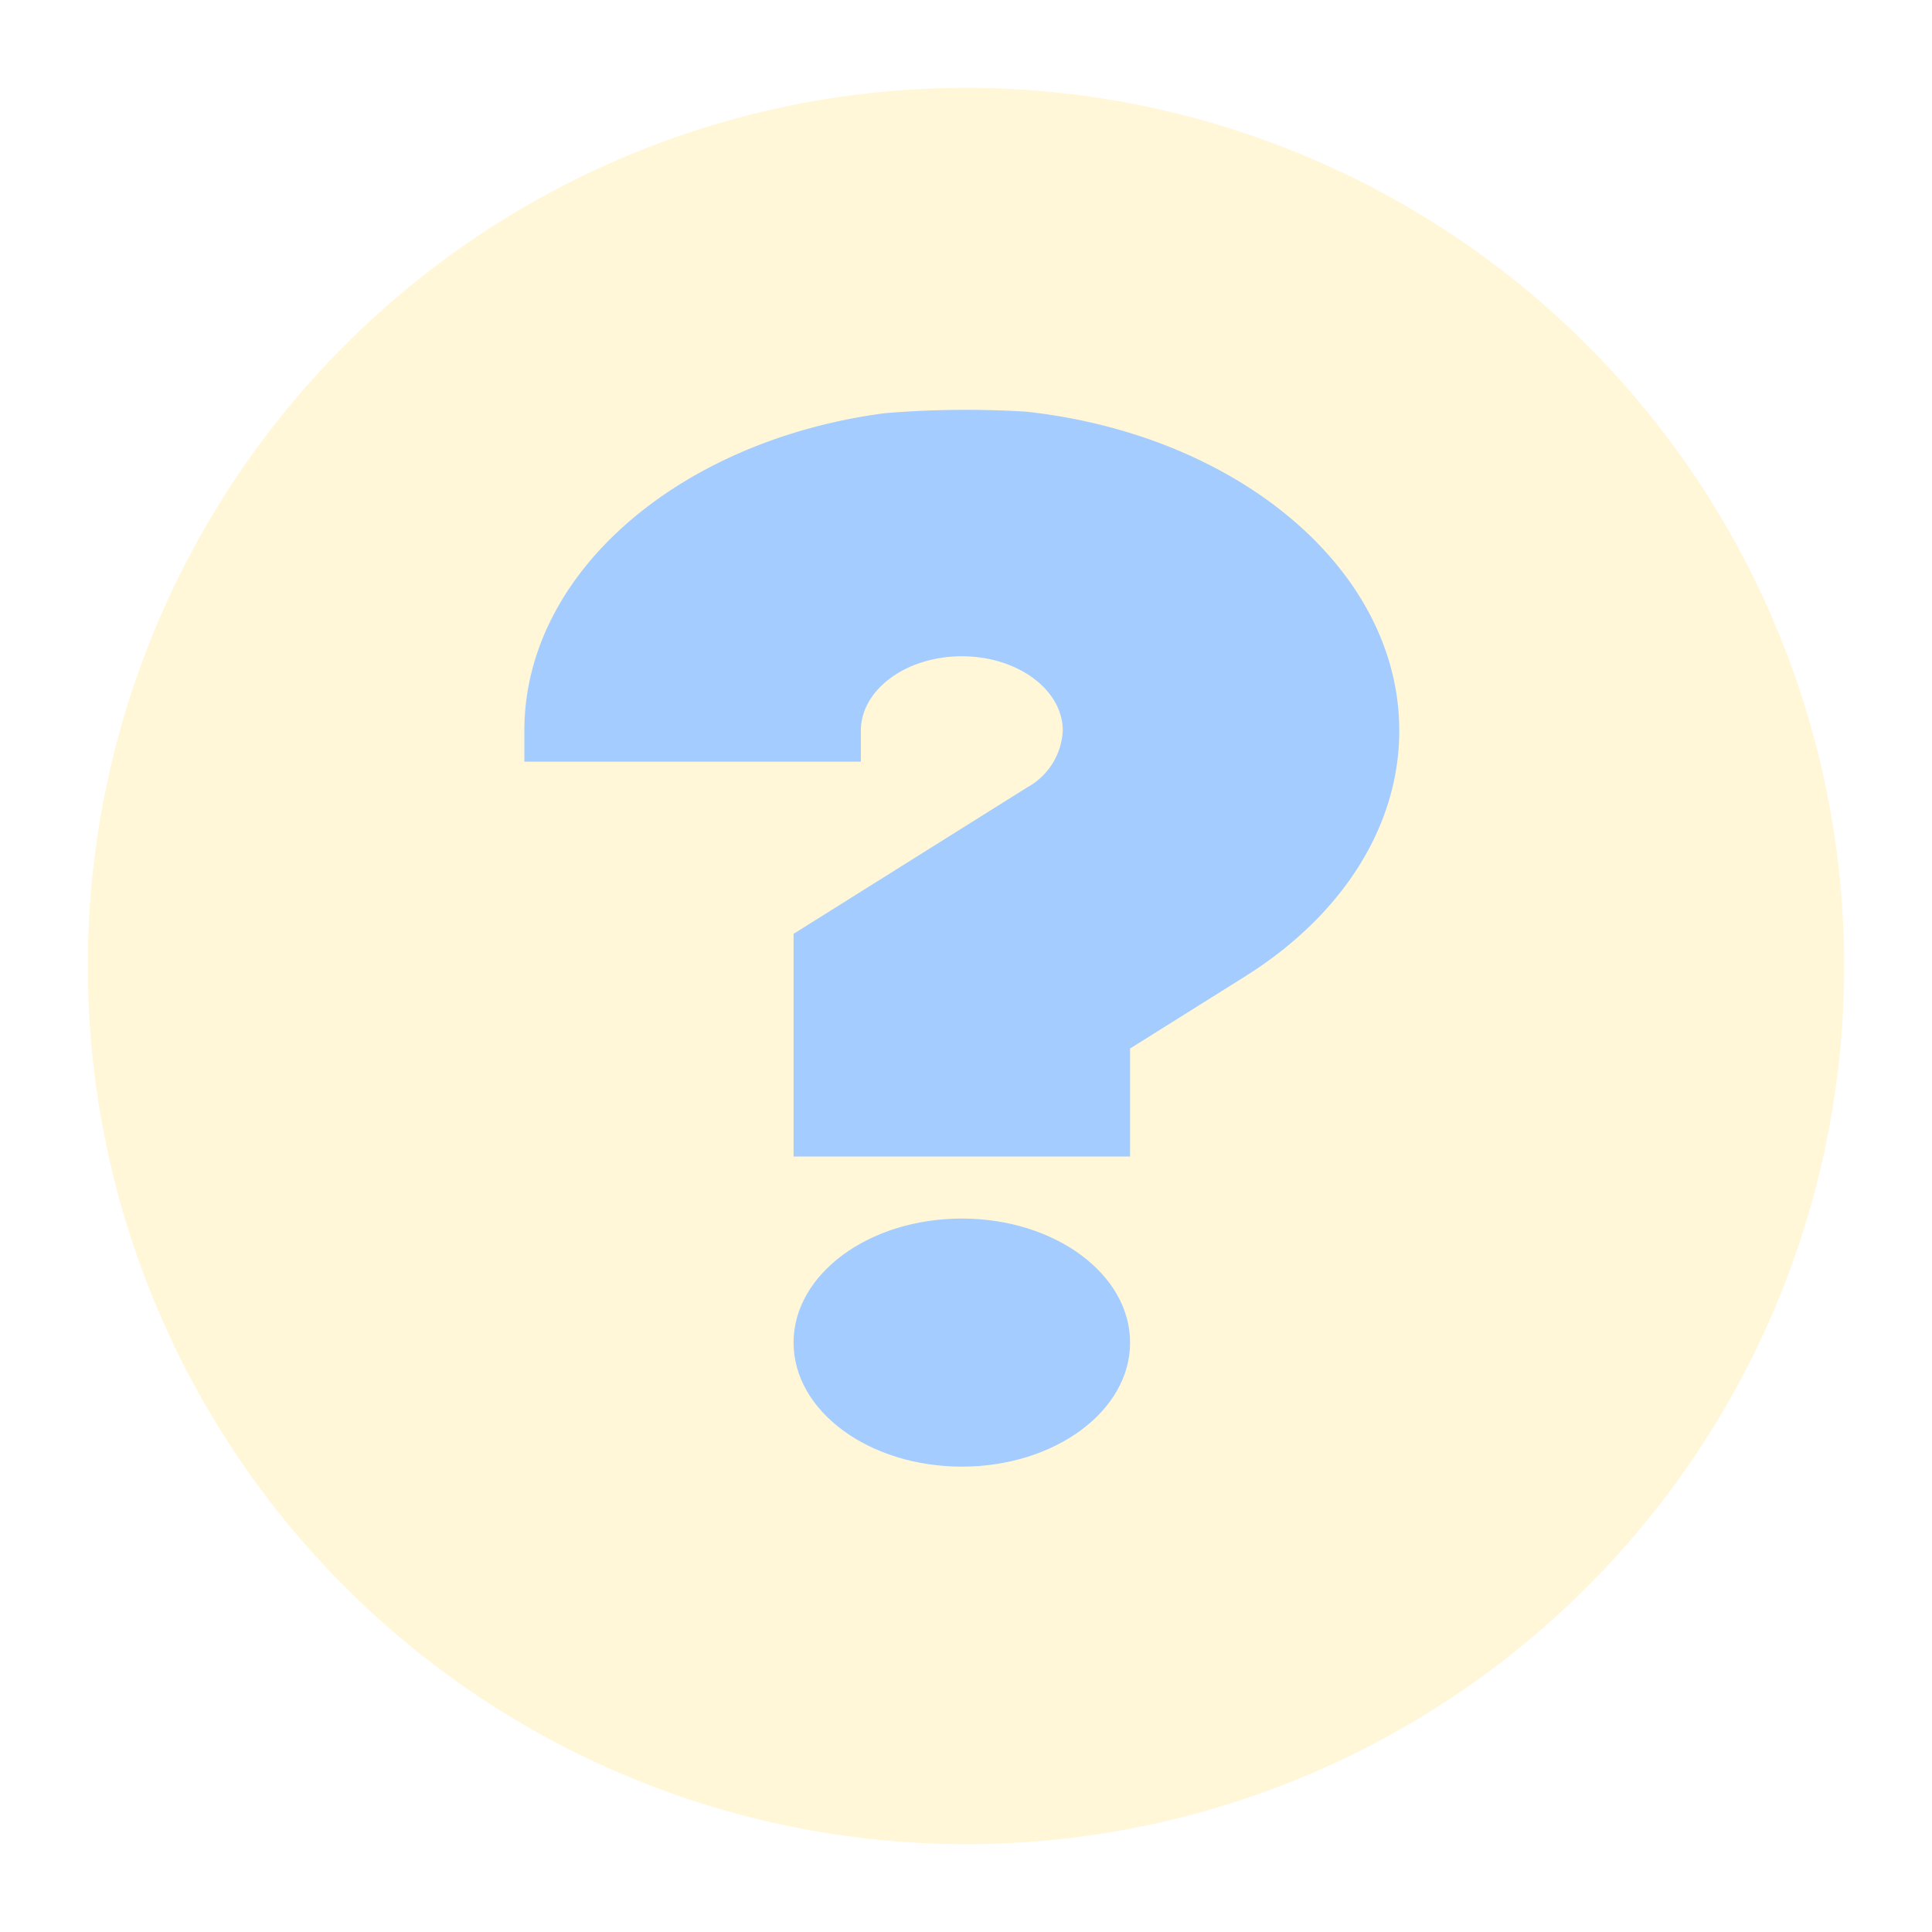 <svg xmlns="http://www.w3.org/2000/svg" xmlns:xlink="http://www.w3.org/1999/xlink" width="198" height="198" viewBox="0 0 198 198">
  <defs>
    <style>
      .cls-1, .cls-4 {
        fill: #a4ccff;
      }

      .cls-1 {
        stroke: rgba(112,112,112,0);
      }

      .cls-2 {
        fill: #fff7d8;
      }

      .cls-3 {
        clip-path: url(#clip-path);
      }

      .cls-5, .cls-6 {
        stroke: none;
      }

      .cls-6 {
        fill: rgba(112,112,112,0);
      }

      .cls-7 {
        filter: url(#Path_1107);
      }
    </style>
    <filter id="Path_1107" x="0" y="0" width="198" height="198" filterUnits="userSpaceOnUse">
      <feOffset dy="3" input="SourceAlpha"/>
      <feGaussianBlur stdDeviation="3" result="blur"/>
      <feFlood flood-opacity="0.161"/>
      <feComposite operator="in" in2="blur"/>
      <feComposite in="SourceGraphic"/>
    </filter>
    <clipPath id="clip-path">
      <ellipse id="Ellipse_41" data-name="Ellipse 41" class="cls-1" cx="74" cy="54.5" rx="74" ry="54.5" transform="translate(0 0.5)"/>
    </clipPath>
  </defs>
  <g id="Group_219" data-name="Group 219" transform="translate(-191 -954)">
    <g class="cls-7" transform="matrix(1, 0, 0, 1, 191, 954)">
      <g id="Path_1107-2" data-name="Path 1107" class="cls-2" transform="translate(9 6)">
        <path class="cls-5" d="M90,0A90,90,0,1,1,0,90,90,90,0,0,1,90,0Z"/>
        <path class="cls-6" d="M 90 1 C 83.961 1 77.926 1.608 72.062 2.808 C 66.348 3.977 60.728 5.722 55.357 7.994 C 50.084 10.224 44.998 12.985 40.24 16.199 C 35.527 19.383 31.095 23.04 27.068 27.068 C 23.04 31.095 19.383 35.527 16.199 40.24 C 12.985 44.998 10.224 50.084 7.994 55.357 C 5.722 60.728 3.977 66.348 2.808 72.062 C 1.608 77.926 1 83.961 1 90 C 1 96.039 1.608 102.074 2.808 107.938 C 3.977 113.651 5.722 119.272 7.994 124.643 C 10.224 129.916 12.985 135.002 16.199 139.76 C 19.383 144.473 23.04 148.905 27.068 152.932 C 31.095 156.96 35.527 160.617 40.24 163.801 C 44.998 167.015 50.084 169.776 55.357 172.006 C 60.728 174.278 66.348 176.023 72.062 177.192 C 77.926 178.392 83.961 179 90 179 C 96.039 179 102.074 178.392 107.938 177.192 C 113.651 176.023 119.272 174.278 124.643 172.006 C 129.916 169.776 135.002 167.015 139.76 163.801 C 144.473 160.617 148.905 156.96 152.932 152.932 C 156.96 148.905 160.617 144.473 163.801 139.76 C 167.015 135.002 169.776 129.916 172.006 124.643 C 174.278 119.272 176.023 113.651 177.192 107.938 C 178.392 102.074 179 96.039 179 90 C 179 83.961 178.392 77.926 177.192 72.062 C 176.023 66.348 174.278 60.728 172.006 55.357 C 169.776 50.084 167.015 44.998 163.801 40.24 C 160.617 35.527 156.96 31.095 152.932 27.068 C 148.905 23.04 144.473 19.383 139.76 16.199 C 135.002 12.985 129.916 10.224 124.643 7.994 C 119.272 5.722 113.651 3.977 107.938 2.808 C 102.074 1.608 96.039 1 90 1 M 90 0 C 139.706 0 180 40.294 180 90 C 180 139.706 139.706 180 90 180 C 40.294 180 0 139.706 0 90 C 0 40.294 40.294 0 90 0 Z"/>
      </g>
    </g>
    <g id="Mask_Group_11" data-name="Mask Group 11" class="cls-3" transform="translate(216 995.5)">
      <g id="question" transform="translate(28.739 0.333)">
        <ellipse id="Ellipse_43" data-name="Ellipse 43" class="cls-4" cx="17.244" cy="12.712" rx="17.244" ry="12.712" transform="translate(27.59 83.05)"/>
        <path id="Path_103" data-name="Path 103" class="cls-4" d="M80.771,0C56.05,0,35.938,14.826,35.938,33.051v3.178H70.425V33.051c0-4.206,4.641-7.627,10.346-7.627s10.346,3.421,10.346,7.627a7.028,7.028,0,0,1-3.661,5.82l-23.928,15V76.694H98.014V65.623l11.776-7.381c10.05-6.3,15.813-15.477,15.813-25.191C125.6,14.826,105.492,0,80.771,0Z" transform="translate(-35.938)"/>
      </g>
    </g>
  </g>
</svg>
